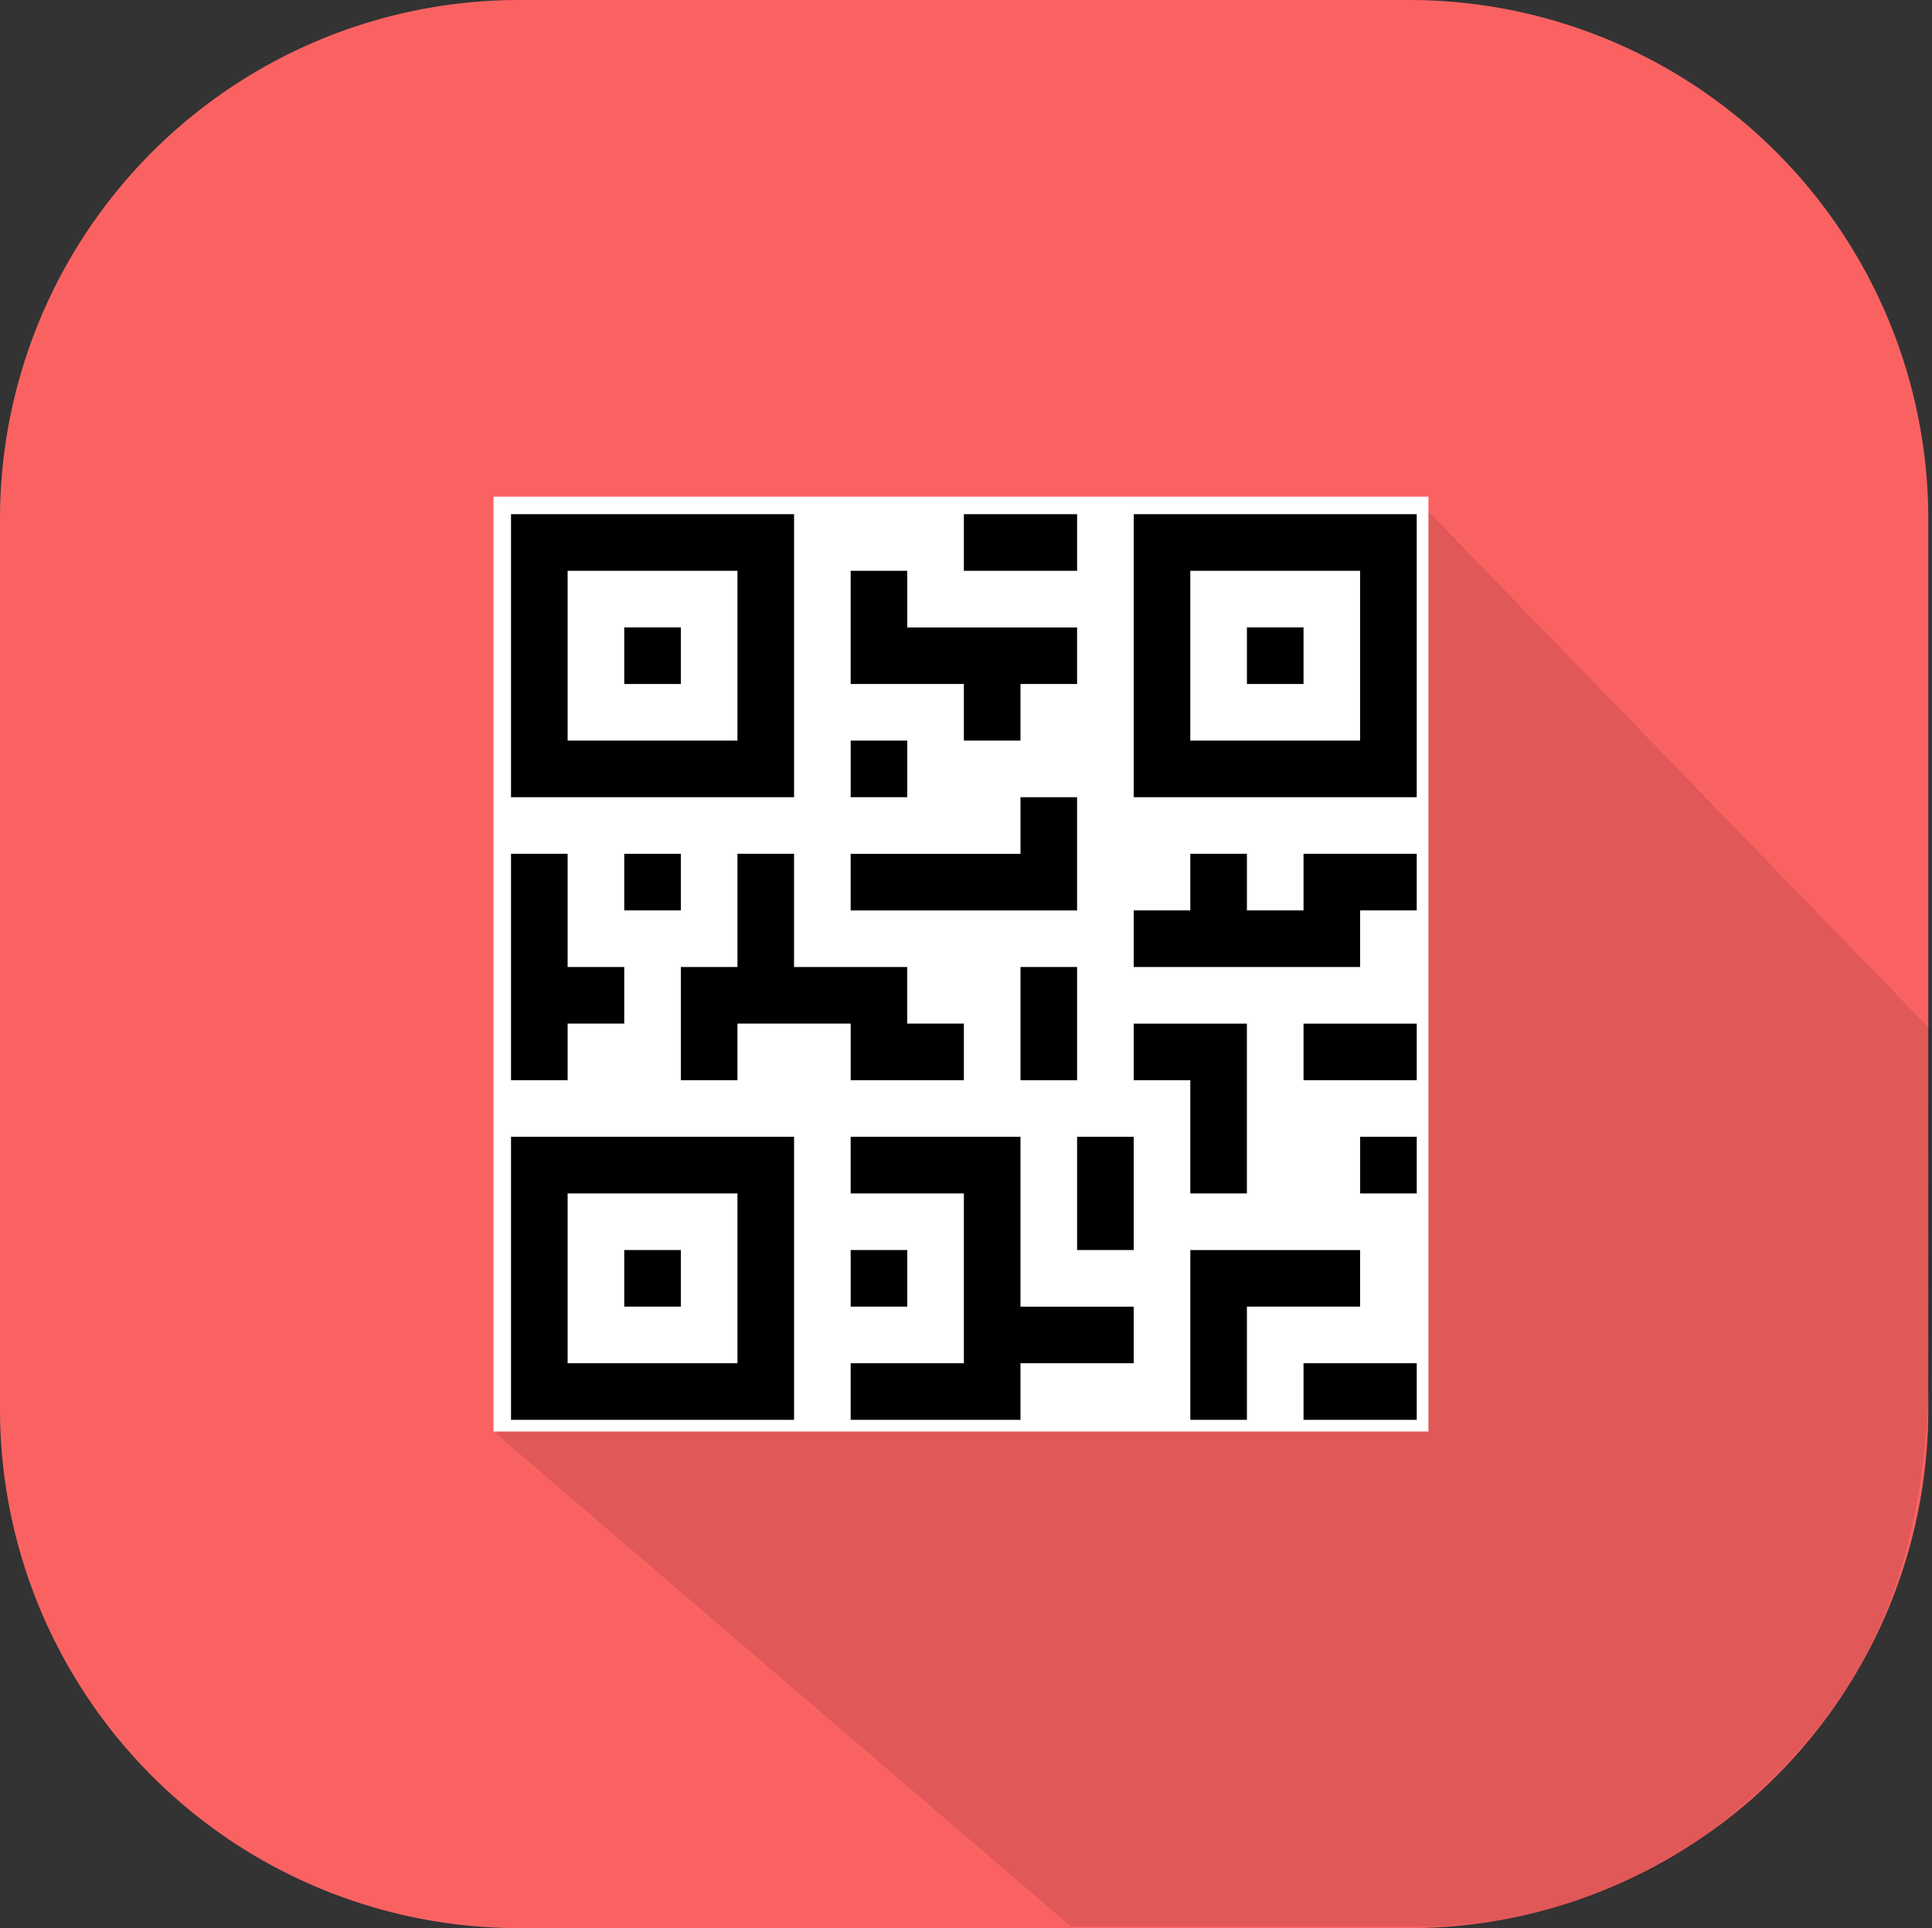 <svg xmlns="http://www.w3.org/2000/svg" xmlns:xlink="http://www.w3.org/1999/xlink" width="130.25" height="130" viewBox="0 0 130.25 130">
  <rect x="0" y="0" width="130.25" height="130" fill="#333333" stroke="none"/>
  <defs>
    <clipPath id="clip-path">
      <rect id="Rectangle_328" data-name="Rectangle 328" width="61.061" height="61.061" fill="#fff"/>
    </clipPath>
  </defs>
  <g id="QR-Code" transform="translate(-167 -147)">
    <path id="Path_609" data-name="Path 609" d="M35,0H95a35,35,0,0,1,35,35V95a35,35,0,0,1-35,35H35A35,35,0,0,1,0,95V35A35,35,0,0,1,35,0Z" transform="translate(167 147)" fill="#fa6262"/>
    <path id="Intersection_1" data-name="Intersection 1" d="M37.292,101.243,65.71,73.987l34.354-35,33.926,35c-.183,24.918,2.863,40.169-14.369,53.728-8.148,6.714-19.06,6.748-19.06,6.748H76.044Z" transform="translate(163.158 142.423)" opacity="0.1"/>
    <rect id="Rectangle_327" data-name="Rectangle 327" width="63.03" height="63.03" transform="translate(200.27 180.485)" fill="#fff"/>
    <g id="Mask_Group_213" data-name="Mask Group 213" transform="translate(201.452 181.667)" clip-path="url(#clip-path)">
      <g id="qr-code-2" data-name="qr-code">
        <g id="Group_297" data-name="Group 297">
          <g id="Group_296" data-name="Group 296">
            <path id="Path_555" data-name="Path 555" d="M19.082,0H0V19.082H19.082ZM15.265,15.265H3.816V3.816H15.265Z"/>
            <rect id="Rectangle_329" data-name="Rectangle 329" width="3.816" height="3.816" transform="translate(7.633 7.633)"/>
            <path id="Path_556" data-name="Path 556" d="M39.375,0V19.082H58.456V0ZM54.64,15.265H43.191V3.816H54.64Z" transform="translate(2.604)"/>
            <rect id="Rectangle_330" data-name="Rectangle 330" width="3.816" height="3.816" transform="translate(49.612 7.633)"/>
            <path id="Path_557" data-name="Path 557" d="M0,58.456H19.082V39.375H0ZM3.816,43.191H15.265V54.64H3.816Z" transform="translate(0 2.604)"/>
            <rect id="Rectangle_331" data-name="Rectangle 331" width="3.816" height="3.816" transform="translate(7.633 49.612)"/>
            <rect id="Rectangle_332" data-name="Rectangle 332" width="7.633" height="3.816" transform="translate(30.53)"/>
            <path id="Path_558" data-name="Path 558" d="M29.11,15.028h3.816V11.212h3.816V7.4H25.294V3.58H21.477v7.633H29.11Z" transform="translate(1.42 0.237)"/>
            <rect id="Rectangle_333" data-name="Rectangle 333" width="3.816" height="3.816" transform="translate(22.898 15.265)"/>
            <path id="Path_559" data-name="Path 559" d="M36.742,17.9H32.926v3.816H21.477v3.816H36.742Z" transform="translate(1.42 1.184)"/>
            <path id="Path_560" data-name="Path 560" d="M3.816,32.926H7.633V29.11H3.816V21.477H0V36.742H3.816Z" transform="translate(0 1.42)"/>
            <rect id="Rectangle_334" data-name="Rectangle 334" width="3.816" height="3.816" transform="translate(7.633 22.898)"/>
            <path id="Path_561" data-name="Path 561" d="M22.188,36.742H29.82V32.926H26V29.11H18.371V21.477H14.555V29.11H10.739v7.633h3.816V32.926h7.633Z" transform="translate(0.71 1.42)"/>
            <rect id="Rectangle_335" data-name="Rectangle 335" width="3.816" height="7.633" transform="translate(34.347 30.53)"/>
            <path id="Path_562" data-name="Path 562" d="M32.926,39.375H21.477v3.816H29.11V54.64H21.477v3.816H32.926V54.641h7.633V50.825H32.926Z" transform="translate(1.42 2.604)"/>
            <rect id="Rectangle_336" data-name="Rectangle 336" width="3.816" height="3.816" transform="translate(22.898 49.612)"/>
            <rect id="Rectangle_337" data-name="Rectangle 337" width="3.816" height="7.633" transform="translate(38.163 41.979)"/>
            <path id="Path_563" data-name="Path 563" d="M54.4,46.534H42.955V57.983h3.816V50.35H54.4Z" transform="translate(2.841 3.078)"/>
            <rect id="Rectangle_338" data-name="Rectangle 338" width="7.633" height="3.816" transform="translate(53.428 57.245)"/>
            <rect id="Rectangle_339" data-name="Rectangle 339" width="3.816" height="3.816" transform="translate(57.245 41.979)"/>
            <path id="Path_564" data-name="Path 564" d="M43.191,43.665h3.816V32.216H39.375v3.816h3.816Z" transform="translate(2.604 2.131)"/>
            <path id="Path_565" data-name="Path 565" d="M50.824,25.294H47.008V21.477H43.191v3.816H39.375V29.11H54.64V25.294h3.816V21.477H50.824Z" transform="translate(2.604 1.42)"/>
            <rect id="Rectangle_340" data-name="Rectangle 340" width="7.633" height="3.816" transform="translate(53.428 34.347)"/>
          </g>
        </g>
      </g>
    </g>
  </g>
</svg>
